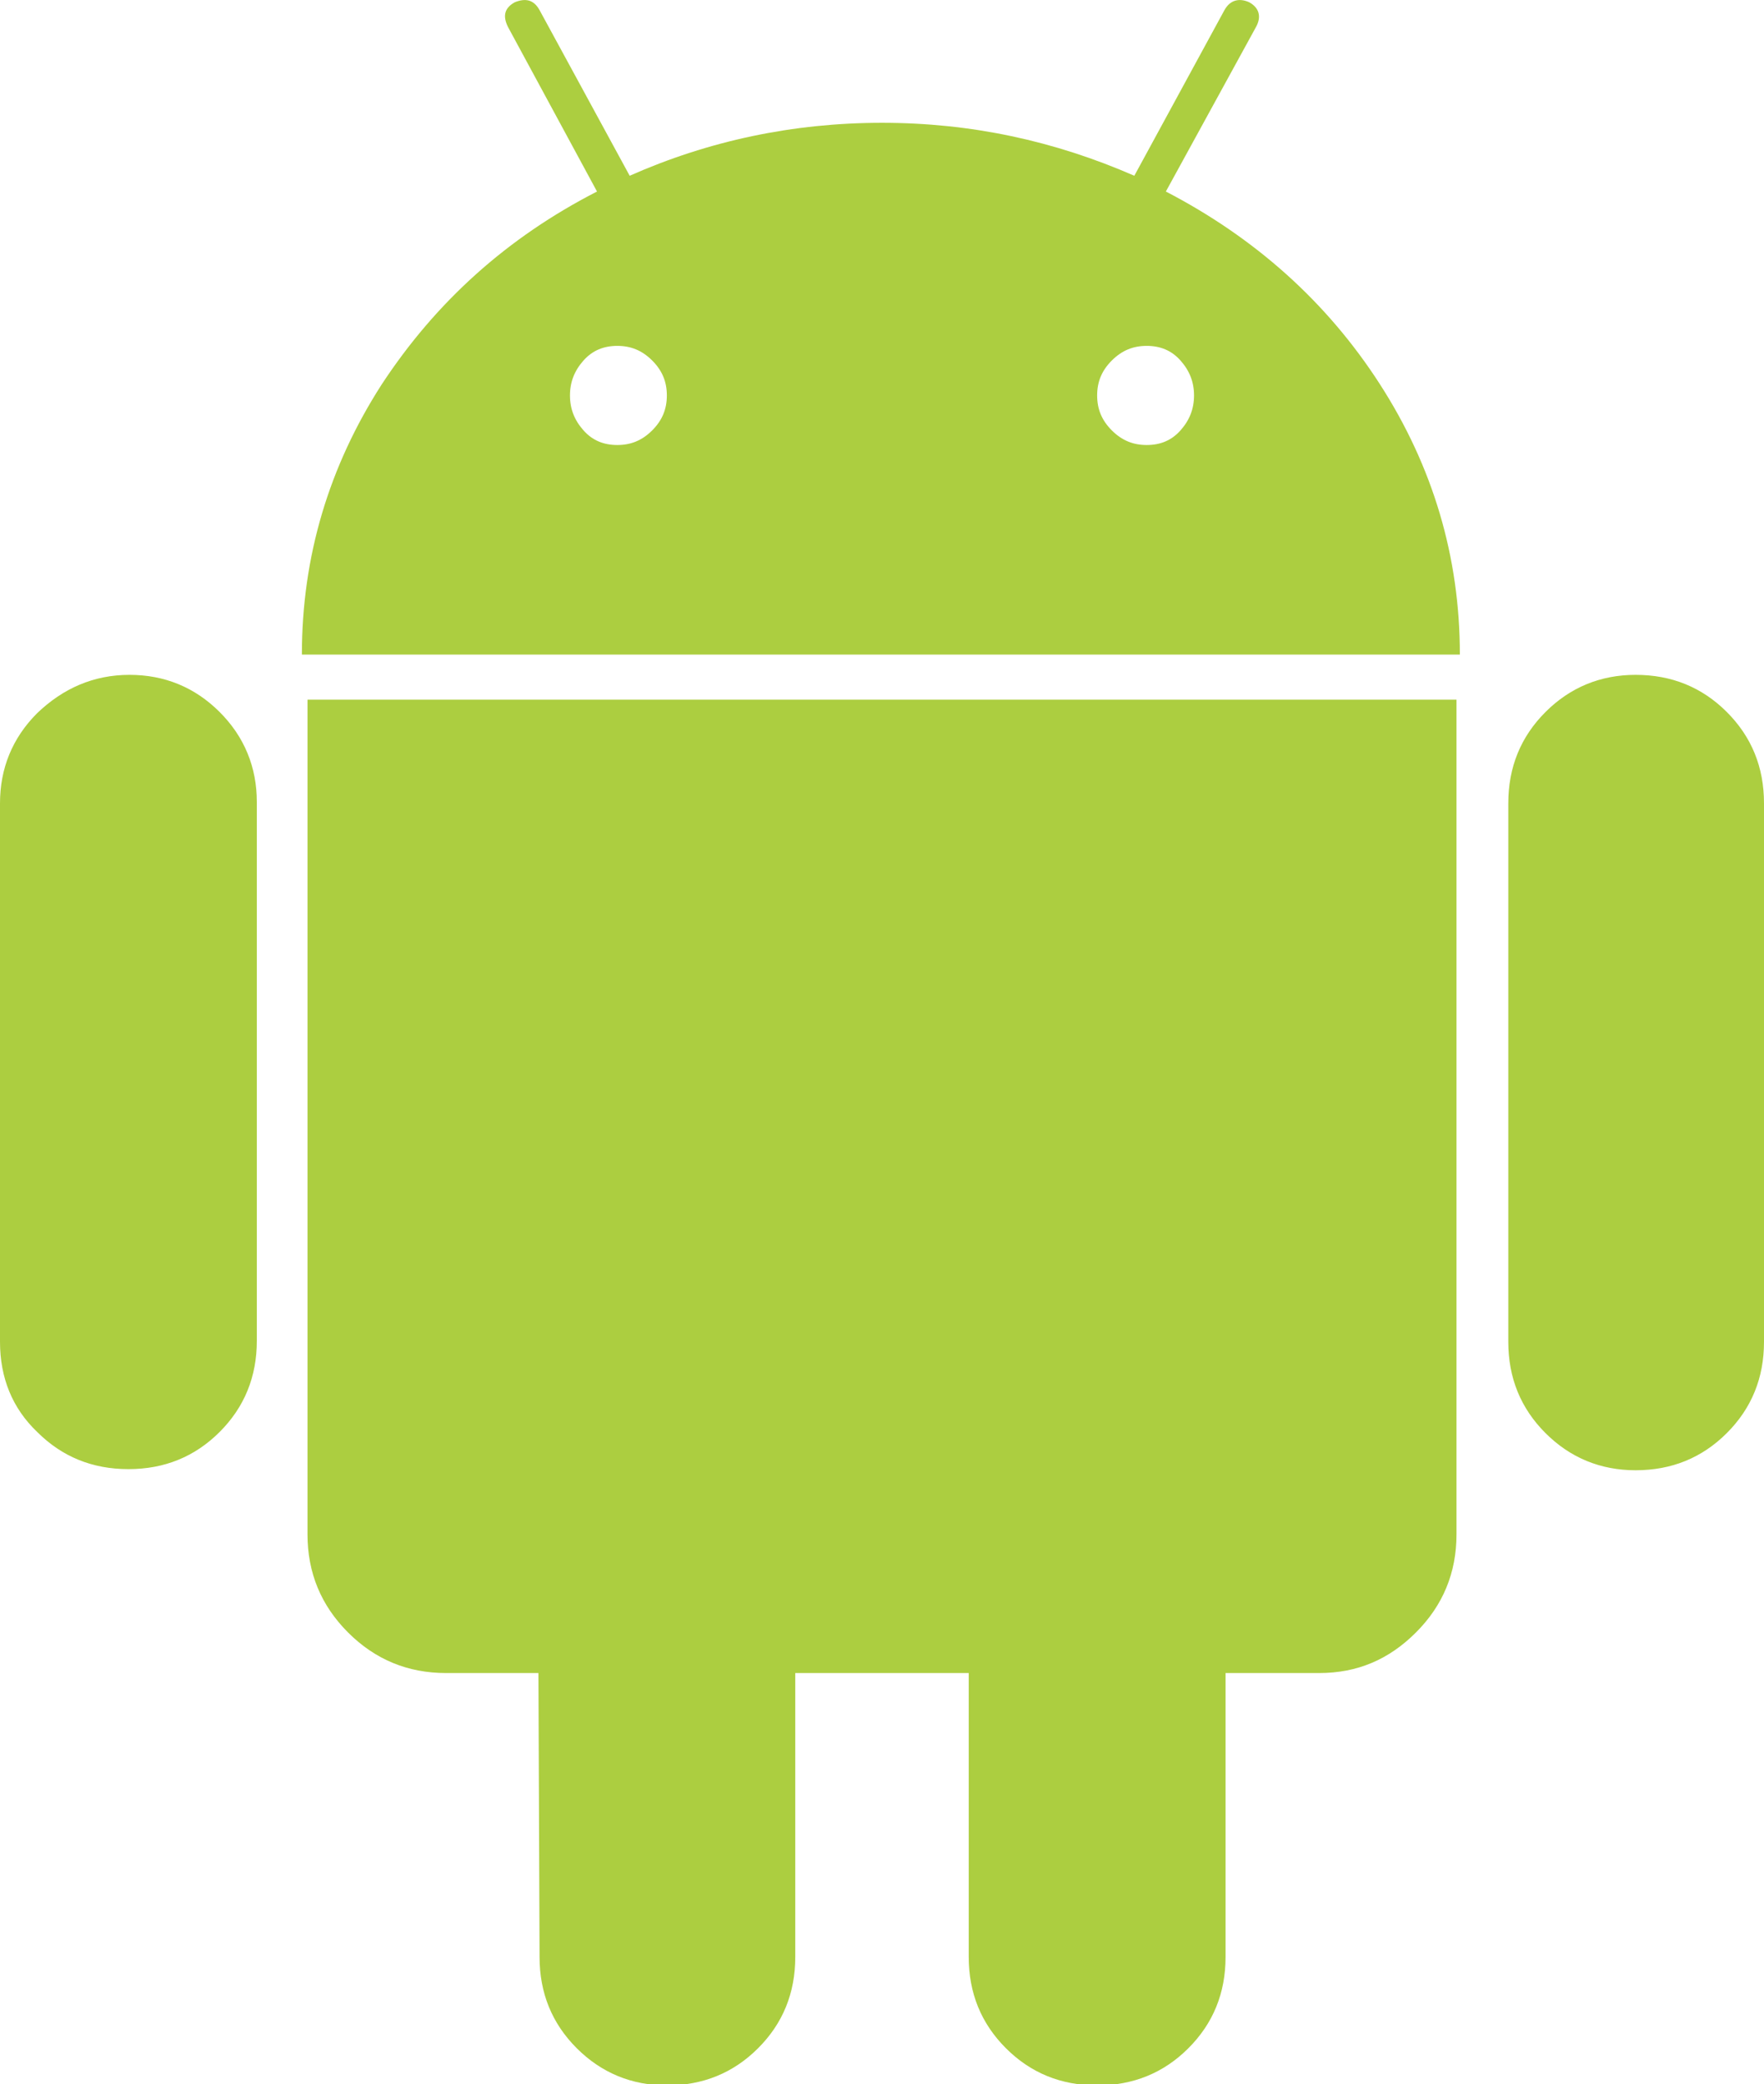 <?xml version="1.0" encoding="utf-8"?>
<!-- Generator: Adobe Illustrator 20.1.0, SVG Export Plug-In . SVG Version: 6.00 Build 0)  -->
<svg version="1.0" id="Calque_1" xmlns="http://www.w3.org/2000/svg" xmlns:xlink="http://www.w3.org/1999/xlink" x="0px" y="0px"
	 viewBox="0 0 156.6 185" style="enable-background:new 0 0 156.6 185;" xml:space="preserve">
<style type="text/css">
	.st0{fill:#ACCE40;}
</style>
<g>
	<path class="st0" d="M11.5,59.9c3.1,0,5.8,1.1,8,3.3c2.2,2.2,3.3,4.9,3.3,8v47.8c0,3.2-1.1,5.9-3.3,8.1c-2.2,2.2-4.9,3.3-8.1,3.3
		c-3.2,0-5.9-1.1-8.1-3.3C1.1,125,0,122.3,0,119.1V71.3c0-3.1,1.1-5.8,3.3-8C5.6,61.1,8.3,59.9,11.5,59.9z M103.5,17
		c7.9,4.1,14.3,9.8,19,17.1c4.7,7.3,7.1,15.3,7.1,24H26.8c0-8.7,2.4-16.7,7.1-24C38.7,26.8,45,21.1,53,17L45.1,2.4
		c-0.5-1-0.3-1.7,0.6-2.2c1-0.4,1.7-0.2,2.2,0.7l8,14.7c7-3.1,14.5-4.7,22.4-4.7c7.9,0,15.3,1.6,22.4,4.7l8-14.7
		c0.5-0.9,1.3-1.1,2.2-0.7c0.9,0.5,1.1,1.3,0.6,2.2L103.5,17z M129.3,62.1v74.1c0,3.4-1.2,6.3-3.6,8.7c-2.4,2.4-5.2,3.6-8.6,3.6
		h-8.3v25.2c0,3.2-1.1,5.9-3.3,8.1c-2.2,2.2-4.9,3.3-8.1,3.3c-3.2,0-5.9-1.1-8.1-3.3c-2.2-2.2-3.3-4.9-3.3-8.1v-25.2H70.6v25.2
		c0,3.2-1.1,5.9-3.3,8.1c-2.2,2.2-4.9,3.3-8.1,3.3c-3.1,0-5.8-1.1-8-3.3c-2.2-2.2-3.3-4.9-3.3-8.1l-0.1-25.2h-8.2
		c-3.4,0-6.3-1.2-8.7-3.6c-2.4-2.4-3.6-5.3-3.6-8.7V62.1H129.3z M51.8,38.2c0.8,0.9,1.8,1.3,3,1.3c1.2,0,2.2-0.4,3.1-1.3
		c0.9-0.9,1.3-1.9,1.3-3.1c0-1.2-0.4-2.2-1.3-3.1c-0.9-0.9-1.9-1.3-3.1-1.3c-1.2,0-2.2,0.4-3,1.3c-0.8,0.9-1.2,1.9-1.2,3.1
		C50.6,36.3,51,37.3,51.8,38.2z M98.7,38.2c0.9,0.9,1.9,1.3,3.1,1.3c1.2,0,2.2-0.4,3-1.3c0.8-0.9,1.2-1.9,1.2-3.1
		c0-1.2-0.4-2.2-1.2-3.1c-0.8-0.9-1.8-1.3-3-1.3c-1.2,0-2.2,0.4-3.1,1.3c-0.9,0.9-1.3,1.9-1.3,3.1C97.4,36.3,97.8,37.3,98.7,38.2z
		 M156.6,71.3v47.8c0,3.2-1.1,5.9-3.3,8.1c-2.2,2.2-4.9,3.3-8.1,3.3c-3.1,0-5.8-1.1-8-3.3c-2.2-2.2-3.3-4.9-3.3-8.1V71.3
		c0-3.2,1.1-5.9,3.3-8.1c2.2-2.2,4.9-3.3,8-3.3c3.2,0,5.9,1.1,8.1,3.3C155.5,65.4,156.6,68.1,156.6,71.3z"/>
</g>
</svg>
